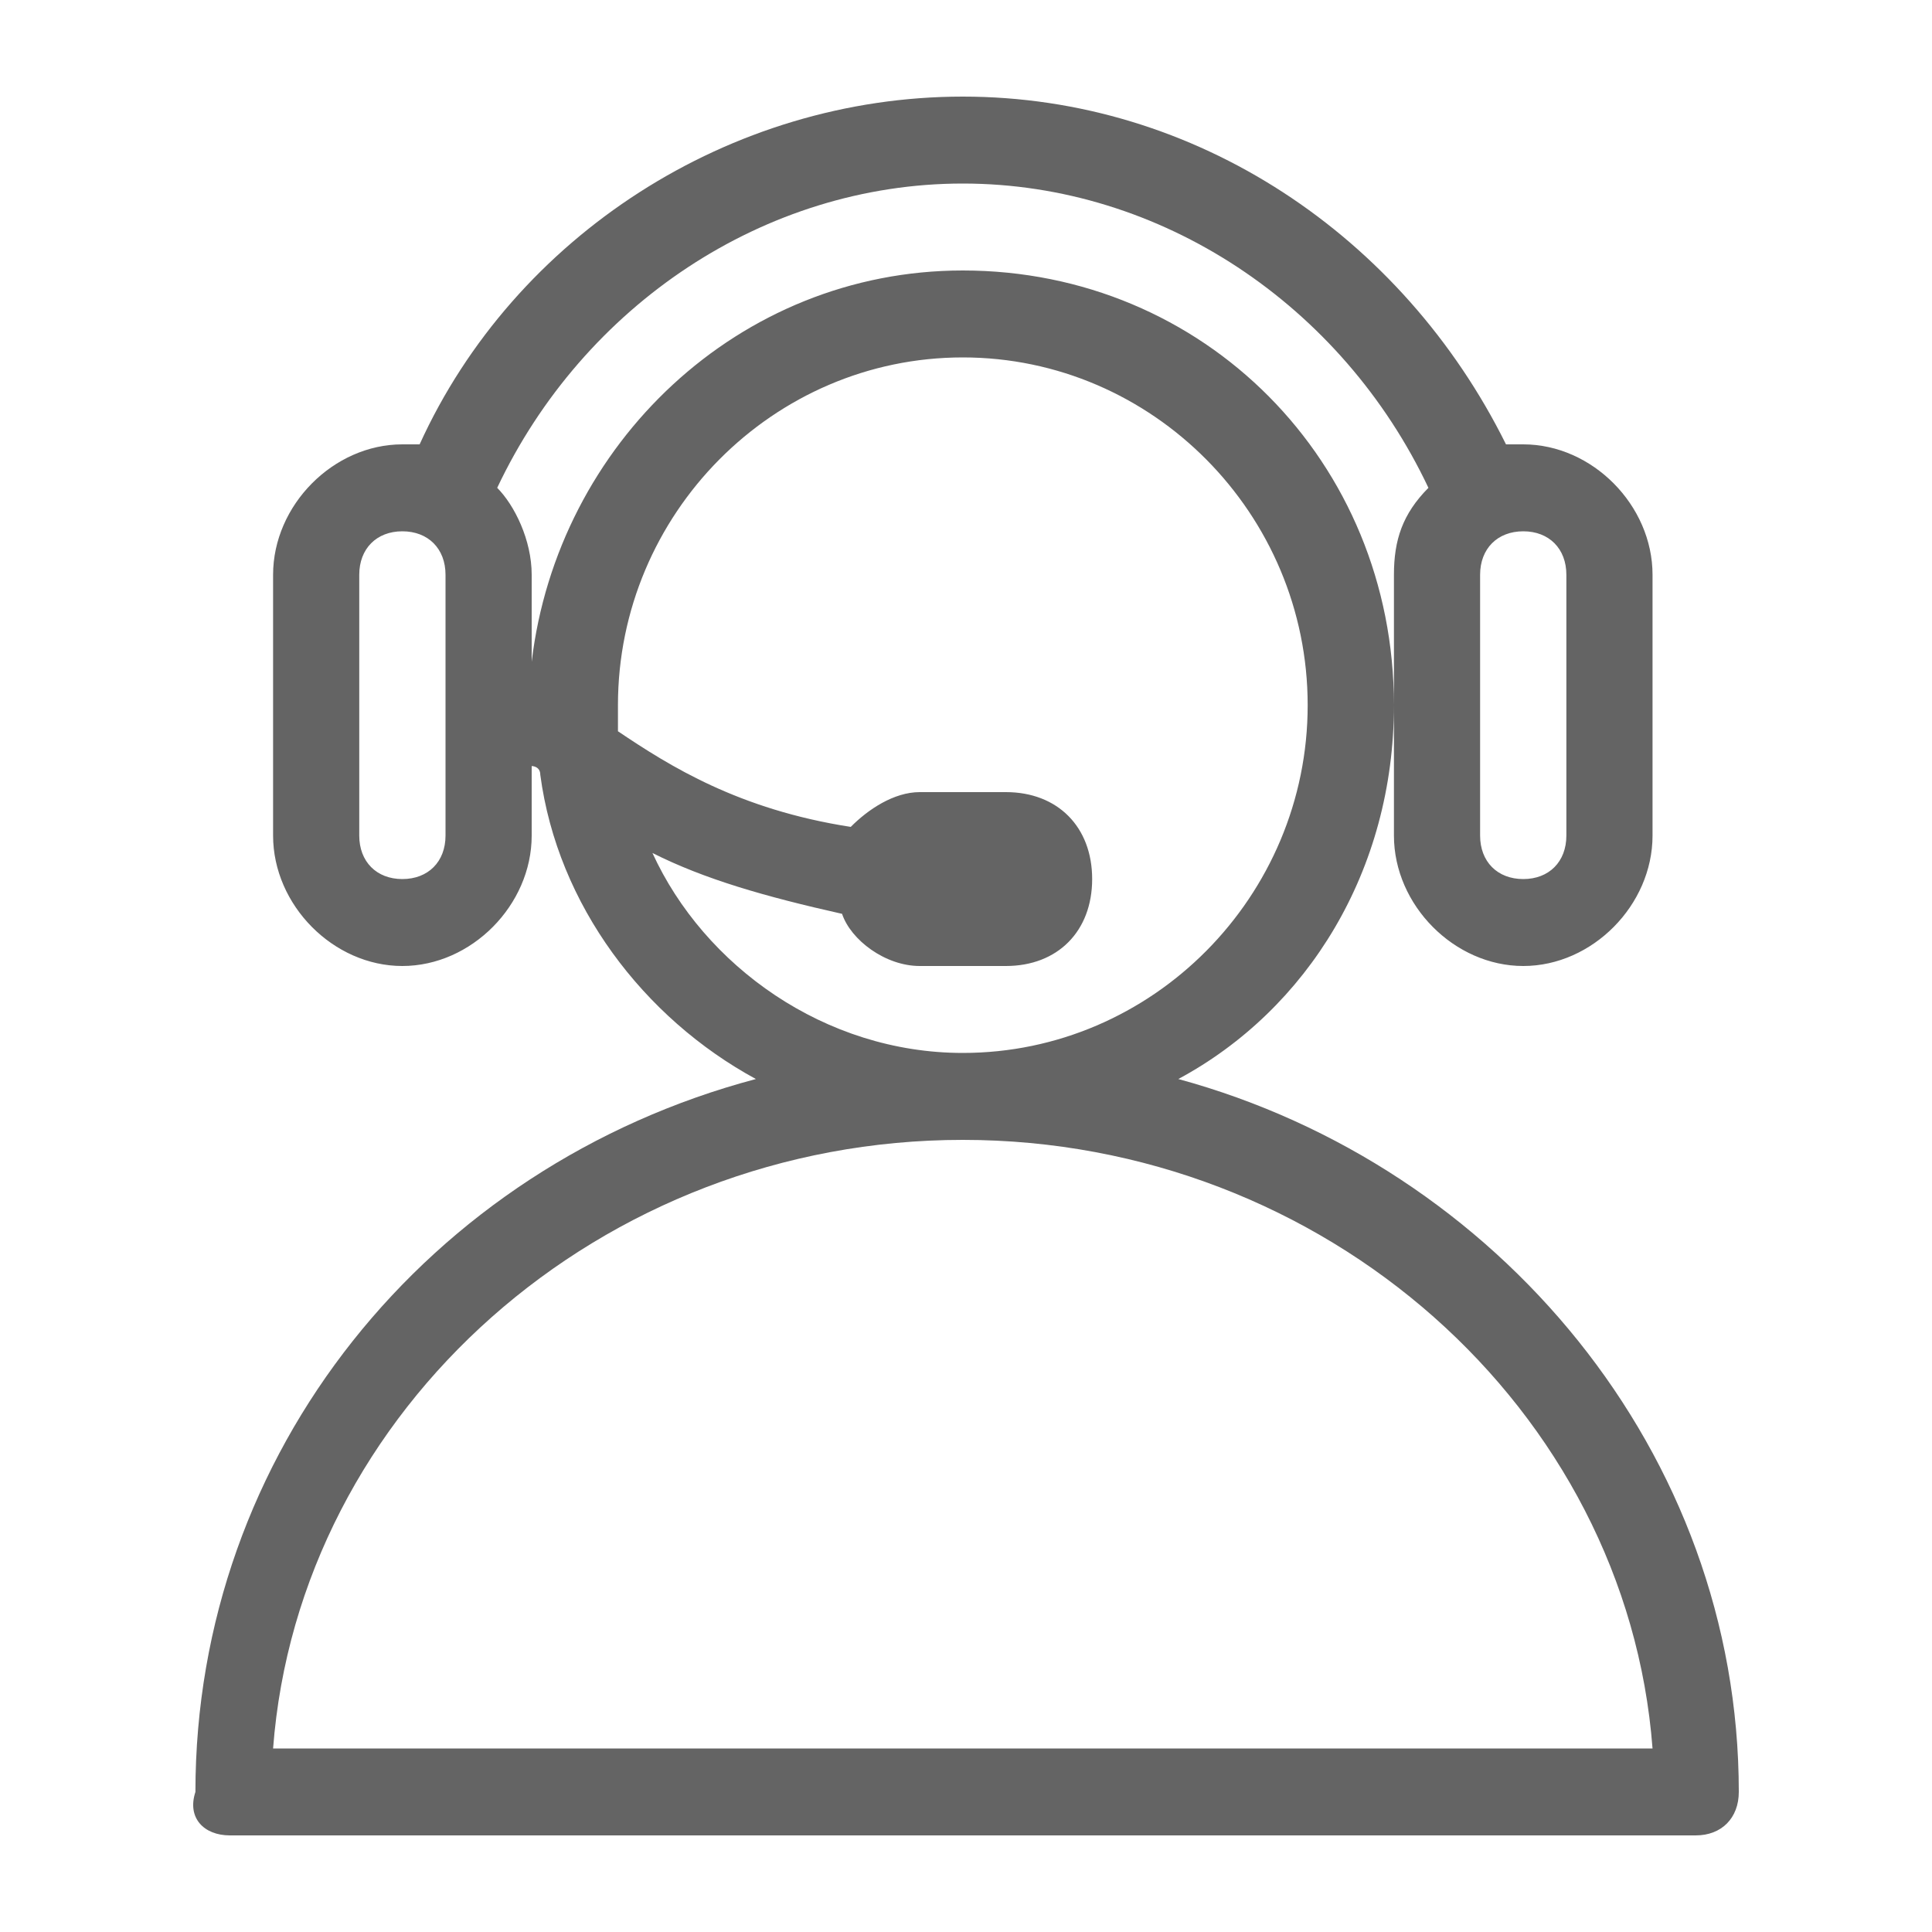 <svg width="20" height="20" viewBox="0 0 20 20" fill="none" xmlns="http://www.w3.org/2000/svg">
<path d="M12.198 11.17C13.537 10.45 14.43 9.01 14.43 7.3C14.43 4.78 12.466 2.8 9.967 2.8C7.646 2.8 5.772 4.6 5.504 6.85V5.95C5.504 5.59 5.326 5.23 5.147 5.05C6.04 3.16 7.914 1.9 9.967 1.9C12.02 1.9 13.894 3.16 14.787 5.05C14.519 5.32 14.43 5.59 14.43 5.95V7.3V8.65C14.43 9.37 15.055 10 15.769 10C16.483 10 17.107 9.37 17.107 8.65V5.95C17.107 5.23 16.483 4.6 15.769 4.6C15.679 4.6 15.679 4.6 15.59 4.6C14.519 2.44 12.377 1 9.967 1C7.557 1 5.326 2.44 4.344 4.6C4.255 4.6 4.255 4.6 4.165 4.6C3.451 4.6 2.827 5.23 2.827 5.95V8.65C2.827 9.37 3.451 10 4.165 10C4.879 10 5.504 9.37 5.504 8.65V7.93C5.504 7.93 5.593 7.93 5.593 8.02C5.772 9.37 6.665 10.54 7.825 11.17C4.433 12.07 2.023 15.04 2.023 18.55C1.934 18.82 2.112 19 2.38 19H17.554C17.822 19 18 18.82 18 18.55C18 15.04 15.501 12.07 12.198 11.17ZM16.215 5.95V8.65C16.215 8.92 16.036 9.1 15.769 9.1C15.501 9.1 15.322 8.92 15.322 8.65V5.95C15.322 5.68 15.501 5.5 15.769 5.5C16.036 5.5 16.215 5.68 16.215 5.95ZM4.612 8.65C4.612 8.92 4.433 9.1 4.165 9.1C3.898 9.1 3.719 8.92 3.719 8.65V5.95C3.719 5.68 3.898 5.5 4.165 5.5C4.433 5.5 4.612 5.68 4.612 5.95V8.65ZM6.754 8.83C7.289 9.1 7.914 9.28 8.717 9.46C8.807 9.73 9.164 10 9.521 10H10.413C10.949 10 11.306 9.64 11.306 9.1C11.306 8.56 10.949 8.2 10.413 8.2H9.521C9.253 8.2 8.985 8.38 8.807 8.56C7.646 8.38 6.932 7.93 6.397 7.57C6.397 7.48 6.397 7.39 6.397 7.3C6.397 5.32 8.003 3.7 9.967 3.7C11.931 3.7 13.537 5.32 13.537 7.3C13.537 9.28 11.931 10.9 9.967 10.9C8.539 10.9 7.289 10 6.754 8.83ZM2.827 18.1C3.094 14.59 6.218 11.8 9.967 11.8C13.716 11.8 16.84 14.59 17.107 18.1H2.827Z" fill="#646464"/>
</svg>
